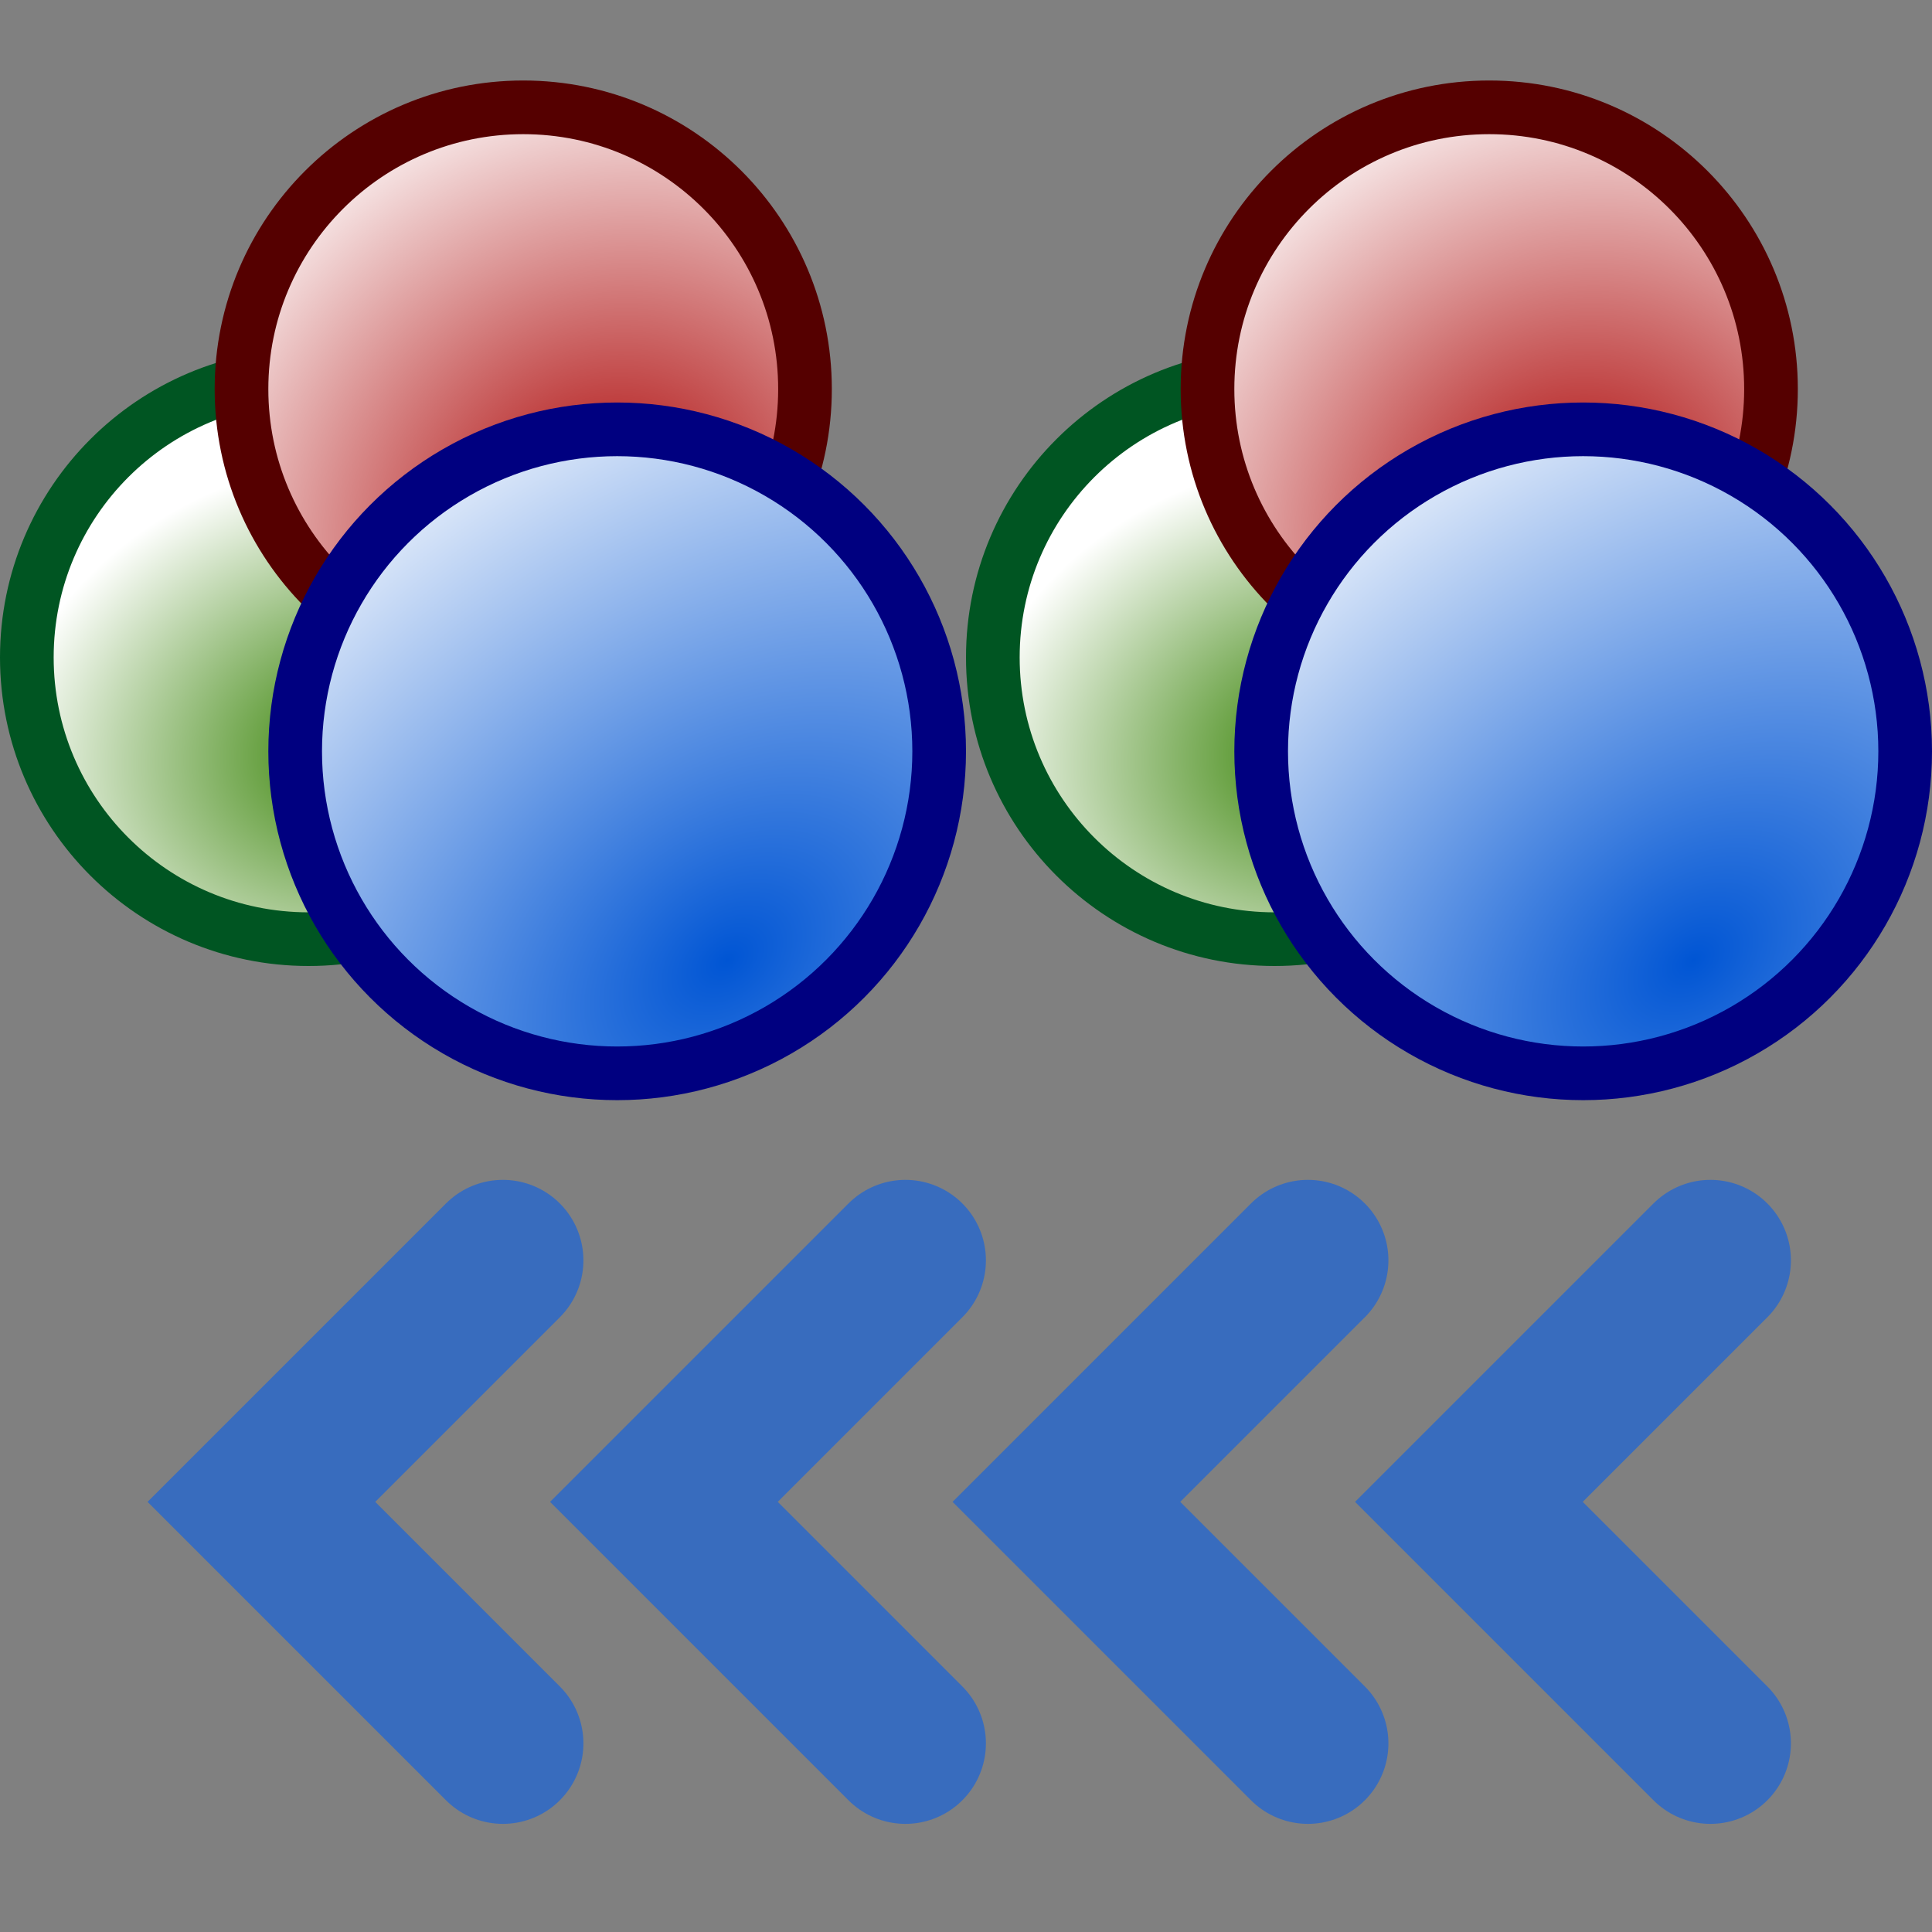 <?xml version="1.0" encoding="UTF-8" standalone="no"?>
<!-- Created with Inkscape (http://www.inkscape.org/) -->

<svg
   xmlns:dc="http://purl.org/dc/elements/1.1/"
   xmlns:cc="http://creativecommons.org/ns#"
   xmlns:rdf="http://www.w3.org/1999/02/22-rdf-syntax-ns#"
   xmlns:svg="http://www.w3.org/2000/svg"
   xmlns="http://www.w3.org/2000/svg"
   xmlns:xlink="http://www.w3.org/1999/xlink"
   xmlns:sodipodi="http://sodipodi.sourceforge.net/DTD/sodipodi-0.dtd"
   xmlns:inkscape="http://www.inkscape.org/namespaces/inkscape"
   width="36"
   height="36"
   viewBox="0 0 36 36"
   id="svg4225"
   version="1.1"
   inkscape:version="0.92.2 (5c3e80d, 2017-08-06)"
   sodipodi:docname="tlazcomponentqueue_150.svg"
   inkscape:export-filename="tlazcomponentqueue_150.png"
   inkscape:export-xdpi="96"
   inkscape:export-ydpi="96">
  <rect x="0" y="0" width="36" height="36" fill="#808080" stroke="none"/>
  <defs
     id="defs4227">
    <linearGradient
       id="linearGradient980"
       inkscape:collect="always">
      <stop
         id="stop976"
         offset="0"
         style="stop-color:#338000;stop-opacity:1" />
      <stop
         id="stop978"
         offset="1"
         style="stop-color:#ffffff;stop-opacity:1" />
    </linearGradient>
    <linearGradient
       id="linearGradient974"
       inkscape:collect="always">
      <stop
         id="stop970"
         offset="0"
         style="stop-color:#aa0000;stop-opacity:1" />
      <stop
         id="stop972"
         offset="1"
         style="stop-color:#ffffff;stop-opacity:1" />
    </linearGradient>
    <linearGradient
       id="linearGradient986"
       inkscape:collect="always">
      <stop
         id="stop982"
         offset="0"
         style="stop-color:#0055d4;stop-opacity:1" />
      <stop
         id="stop984"
         offset="1"
         style="stop-color:#ffffff;stop-opacity:1" />
    </linearGradient>
    <radialGradient
       inkscape:collect="always"
       xlink:href="#linearGradient980"
       id="radialGradient1007"
       gradientUnits="userSpaceOnUse"
       gradientTransform="matrix(1.641,-0.328,0.265,1.327,-241.351,-345.718)"
       cx="-15.667"
       cy="1033.069"
       fx="-15.667"
       fy="1033.069"
       r="4" />
    <radialGradient
       inkscape:collect="always"
       xlink:href="#linearGradient974"
       id="radialGradient1009"
       gradientUnits="userSpaceOnUse"
       gradientTransform="matrix(1.875,-1.5,1.366,1.707,-1371.659,-762.14)"
       cx="-15.641"
       cy="1033.864"
       fx="-15.641"
       fy="1033.864"
       r="4" />
    <radialGradient
       inkscape:collect="always"
       xlink:href="#linearGradient986"
       id="radialGradient1011"
       gradientUnits="userSpaceOnUse"
       gradientTransform="matrix(3.375,-2.625,1.798,2.312,-1791.86,-1398.723)"
       cx="-15.993"
       cy="1034.153"
       fx="-15.993"
       fy="1034.153"
       r="4" />
    <radialGradient
       inkscape:collect="always"
       xlink:href="#linearGradient980"
       id="radialGradient914"
       gradientUnits="userSpaceOnUse"
       gradientTransform="matrix(1.641,-0.328,0.265,1.327,-241.351,-345.718)"
       cx="-15.667"
       cy="1033.069"
       fx="-15.667"
       fy="1033.069"
       r="4" />
    <radialGradient
       inkscape:collect="always"
       xlink:href="#linearGradient974"
       id="radialGradient916"
       gradientUnits="userSpaceOnUse"
       gradientTransform="matrix(1.875,-1.5,1.366,1.707,-1371.659,-762.14)"
       cx="-15.641"
       cy="1033.864"
       fx="-15.641"
       fy="1033.864"
       r="4" />
    <radialGradient
       inkscape:collect="always"
       xlink:href="#linearGradient986"
       id="radialGradient918"
       gradientUnits="userSpaceOnUse"
       gradientTransform="matrix(3.375,-2.625,1.798,2.312,-1791.86,-1398.723)"
       cx="-15.993"
       cy="1034.153"
       fx="-15.993"
       fy="1034.153"
       r="4" />
  </defs>
  <sodipodi:namedview
     id="base"
     pagecolor="#ffffff"
     bordercolor="#666666"
     borderopacity="1.0"
     inkscape:pageopacity="0.0"
     inkscape:pageshadow="2"
     inkscape:zoom="11.313709"
     inkscape:cx="23.656777"
     inkscape:cy="4.8399542"
     inkscape:document-units="px"
     inkscape:current-layer="layer1"
     showgrid="true"
     inkscape:snap-bbox="true"
     inkscape:bbox-paths="true"
     inkscape:bbox-nodes="true"
     inkscape:snap-bbox-edge-midpoints="true"
     inkscape:snap-bbox-midpoints="true"
     inkscape:object-paths="true"
     inkscape:snap-intersection-paths="true"
     inkscape:object-nodes="true"
     inkscape:snap-smooth-nodes="true"
     inkscape:snap-midpoints="true"
     inkscape:snap-object-midpoints="true"
     inkscape:snap-center="true"
     units="px"
     inkscape:window-width="1920"
     inkscape:window-height="1137"
     inkscape:window-x="-8"
     inkscape:window-y="-8"
     inkscape:window-maximized="1"
     showguides="true"
     inkscape:guide-bbox="true"
     inkscape:snap-grids="true">
    <inkscape:grid
       type="xygrid"
       id="grid4241" />
  </sodipodi:namedview>
  <g
     inkscape:label="Ebene 1"
     inkscape:groupmode="layer"
     id="layer1"
     transform="translate(0,-1016.362)">
    <path
       style="fill:none;fill-rule:evenodd;stroke:#386cbe;stroke-width:3;stroke-linecap:round;stroke-linejoin:miter;stroke-miterlimit:4;stroke-dasharray:none;stroke-opacity:1"
       d="m 9.371,1039.847 -4.5,4.5 4.5,4.5"
       id="path898"
       inkscape:connector-curvature="0" />
    <path
       inkscape:connector-curvature="0"
       id="path900"
       d="m 16.871,1039.847 -4.5,4.5 4.5,4.5"
       style="fill:none;fill-rule:evenodd;stroke:#386cbe;stroke-width:3;stroke-linecap:round;stroke-linejoin:miter;stroke-miterlimit:4;stroke-dasharray:none;stroke-opacity:1" />
    <path
       style="fill:none;fill-rule:evenodd;stroke:#386cbe;stroke-width:3;stroke-linecap:round;stroke-linejoin:miter;stroke-miterlimit:4;stroke-dasharray:none;stroke-opacity:1"
       d="m 24.371,1039.847 -4.5,4.5 4.5,4.5"
       id="path902"
       inkscape:connector-curvature="0" />
    <path
       inkscape:connector-curvature="0"
       id="path904"
       d="m 31.871,1039.847 -4.5,4.5 4.5,4.5"
       style="fill:none;fill-rule:evenodd;stroke:#386cbe;stroke-width:3;stroke-linecap:round;stroke-linejoin:miter;stroke-miterlimit:4;stroke-dasharray:none;stroke-opacity:1" />
    <g
       id="g904">
      <circle
         r="5.25"
         cy="1028.612"
         cx="5.75"
         id="circle913"
         style="opacity:1;fill:url(#radialGradient1007);fill-opacity:1;fill-rule:evenodd;stroke:#005522;stroke-width:1;stroke-linecap:round;stroke-linejoin:round;stroke-miterlimit:4;stroke-dasharray:none;stroke-dashoffset:0;stroke-opacity:1;paint-order:normal" />
      <circle
         r="5.25"
         cy="1023.612"
         cx="9.75"
         id="circle915"
         style="opacity:1;fill:url(#radialGradient1009);fill-opacity:1;fill-rule:evenodd;stroke:#550000;stroke-width:1;stroke-linecap:round;stroke-linejoin:round;stroke-miterlimit:4;stroke-dasharray:none;stroke-dashoffset:0;stroke-opacity:1;paint-order:normal" />
      <circle
         style="opacity:1;fill:url(#radialGradient1011);fill-opacity:1;fill-rule:evenodd;stroke:#000080;stroke-width:1;stroke-linecap:round;stroke-linejoin:round;stroke-miterlimit:4;stroke-dasharray:none;stroke-dashoffset:0;stroke-opacity:1;paint-order:normal"
         id="circle919"
         cx="11.5"
         cy="1030.362"
         r="6" />
    </g>
    <g
       id="g912"
       transform="translate(18)">
      <circle
         style="opacity:1;fill:url(#radialGradient914);fill-opacity:1;fill-rule:evenodd;stroke:#005522;stroke-width:1;stroke-linecap:round;stroke-linejoin:round;stroke-miterlimit:4;stroke-dasharray:none;stroke-dashoffset:0;stroke-opacity:1;paint-order:normal"
         id="circle906"
         cx="5.75"
         cy="1028.612"
         r="5.25" />
      <circle
         style="opacity:1;fill:url(#radialGradient916);fill-opacity:1;fill-rule:evenodd;stroke:#550000;stroke-width:1;stroke-linecap:round;stroke-linejoin:round;stroke-miterlimit:4;stroke-dasharray:none;stroke-dashoffset:0;stroke-opacity:1;paint-order:normal"
         id="circle908"
         cx="9.75"
         cy="1023.612"
         r="5.25" />
      <circle
         r="6"
         cy="1030.362"
         cx="11.5"
         id="circle910"
         style="opacity:1;fill:url(#radialGradient918);fill-opacity:1;fill-rule:evenodd;stroke:#000080;stroke-width:1;stroke-linecap:round;stroke-linejoin:round;stroke-miterlimit:4;stroke-dasharray:none;stroke-dashoffset:0;stroke-opacity:1;paint-order:normal" />
    </g>
  </g>
</svg>
